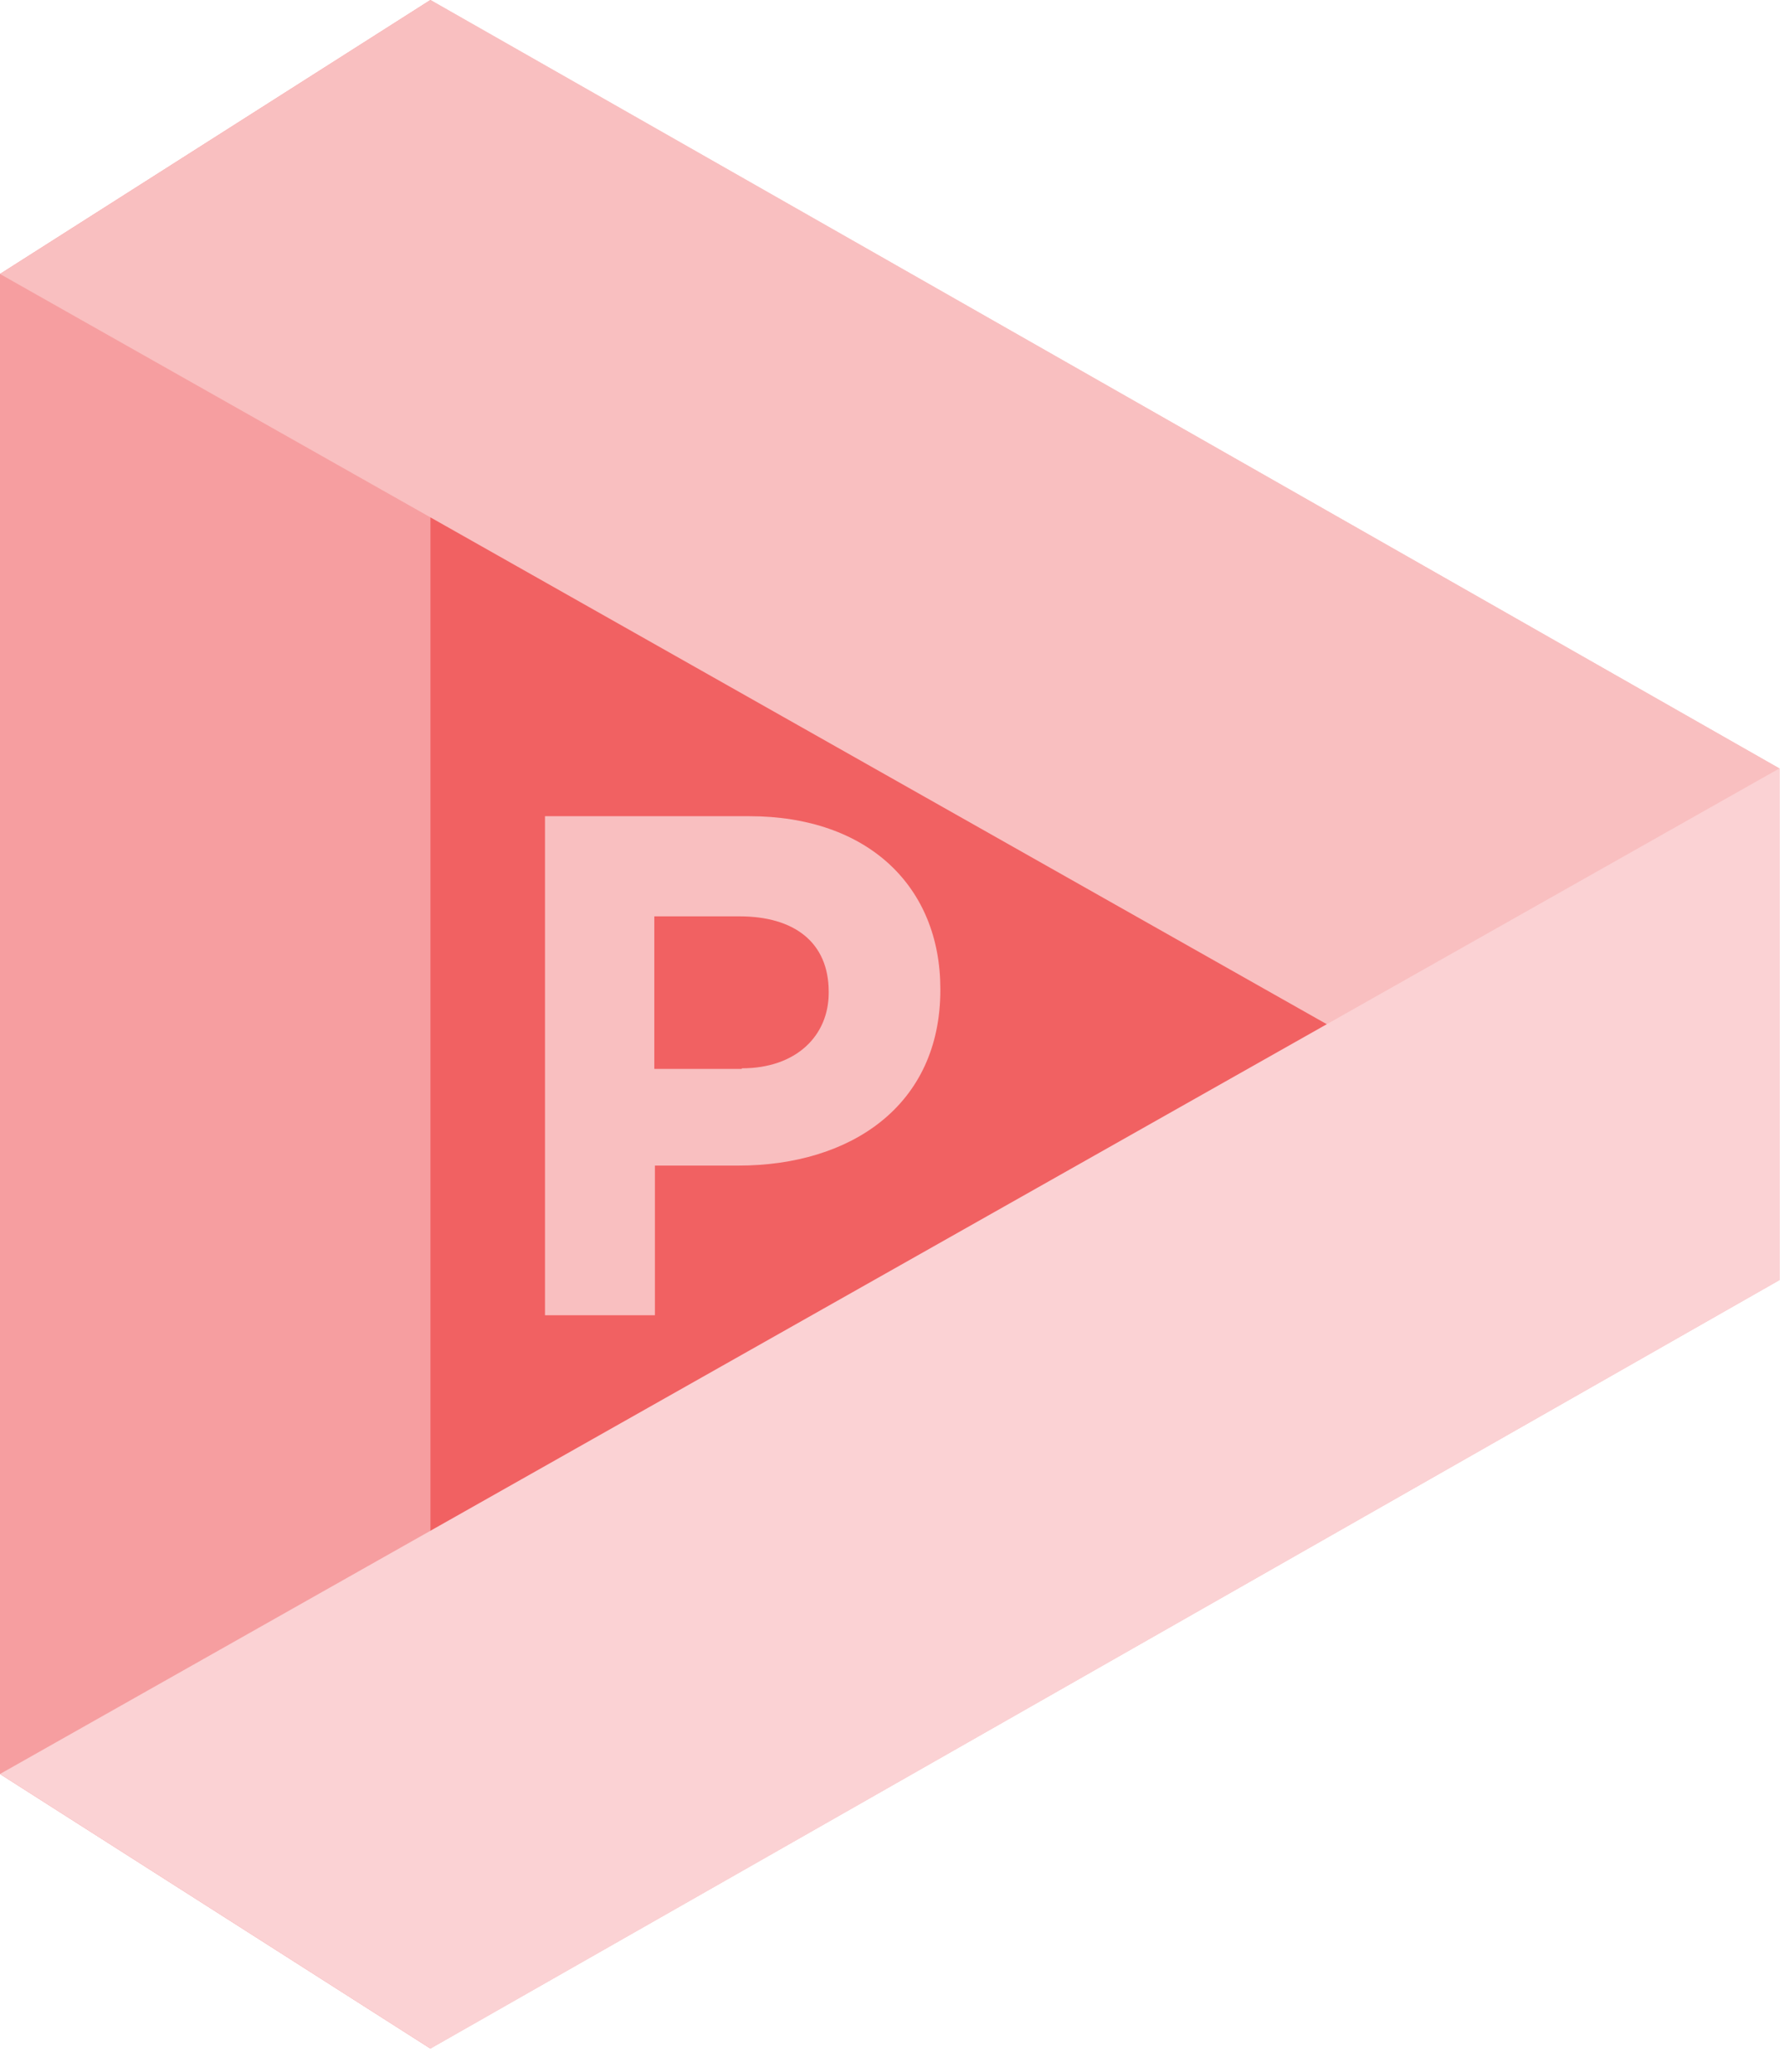 <svg xmlns="http://www.w3.org/2000/svg" width="31" height="36" fill="none" viewBox="0 0 31 36">
  <g clip-path="url(#a)">
    <path fill="#F9BFC0" d="m7.48 0 23.44 13.35v8.89L7.48 35.59 0 30.82V4.76L7.48 0Z"/>
    <path fill="#F16162" d="M24.58 17.79 4.97 6.47v22.65l19.61-11.33Z"/>
    <path fill="#F69EA0" d="M7.48 35.59V0L0 4.76v26.06l7.48 4.77Z"/>
    <path fill="#F9BFC0" d="m0 4.76 30.92 17.48v-8.89L7.48 0 0 4.76Z"/>
    <path fill="#FBD2D4" d="m0 30.82 30.92-17.47v8.89L7.48 35.59 0 30.82Z"/>
    <path fill="#F9BFC0" d="M9.47 14.18h3.55c2.07 0 3.32 1.23 3.32 3v.02c0 2.01-1.56 3.05-3.51 3.05h-1.45v2.6H9.47v-8.67Zm3.42 4.38c.95 0 1.51-.57 1.51-1.31v-.02c0-.86-.6-1.31-1.55-1.31h-1.48v2.65h1.52v-.01Z"/>
  </g>
  <defs>
    <clipPath id="a">
      <path fill="#fff" d="M0 0h30.92v35.59H0z"/>
    </clipPath>
  </defs>
</svg>
